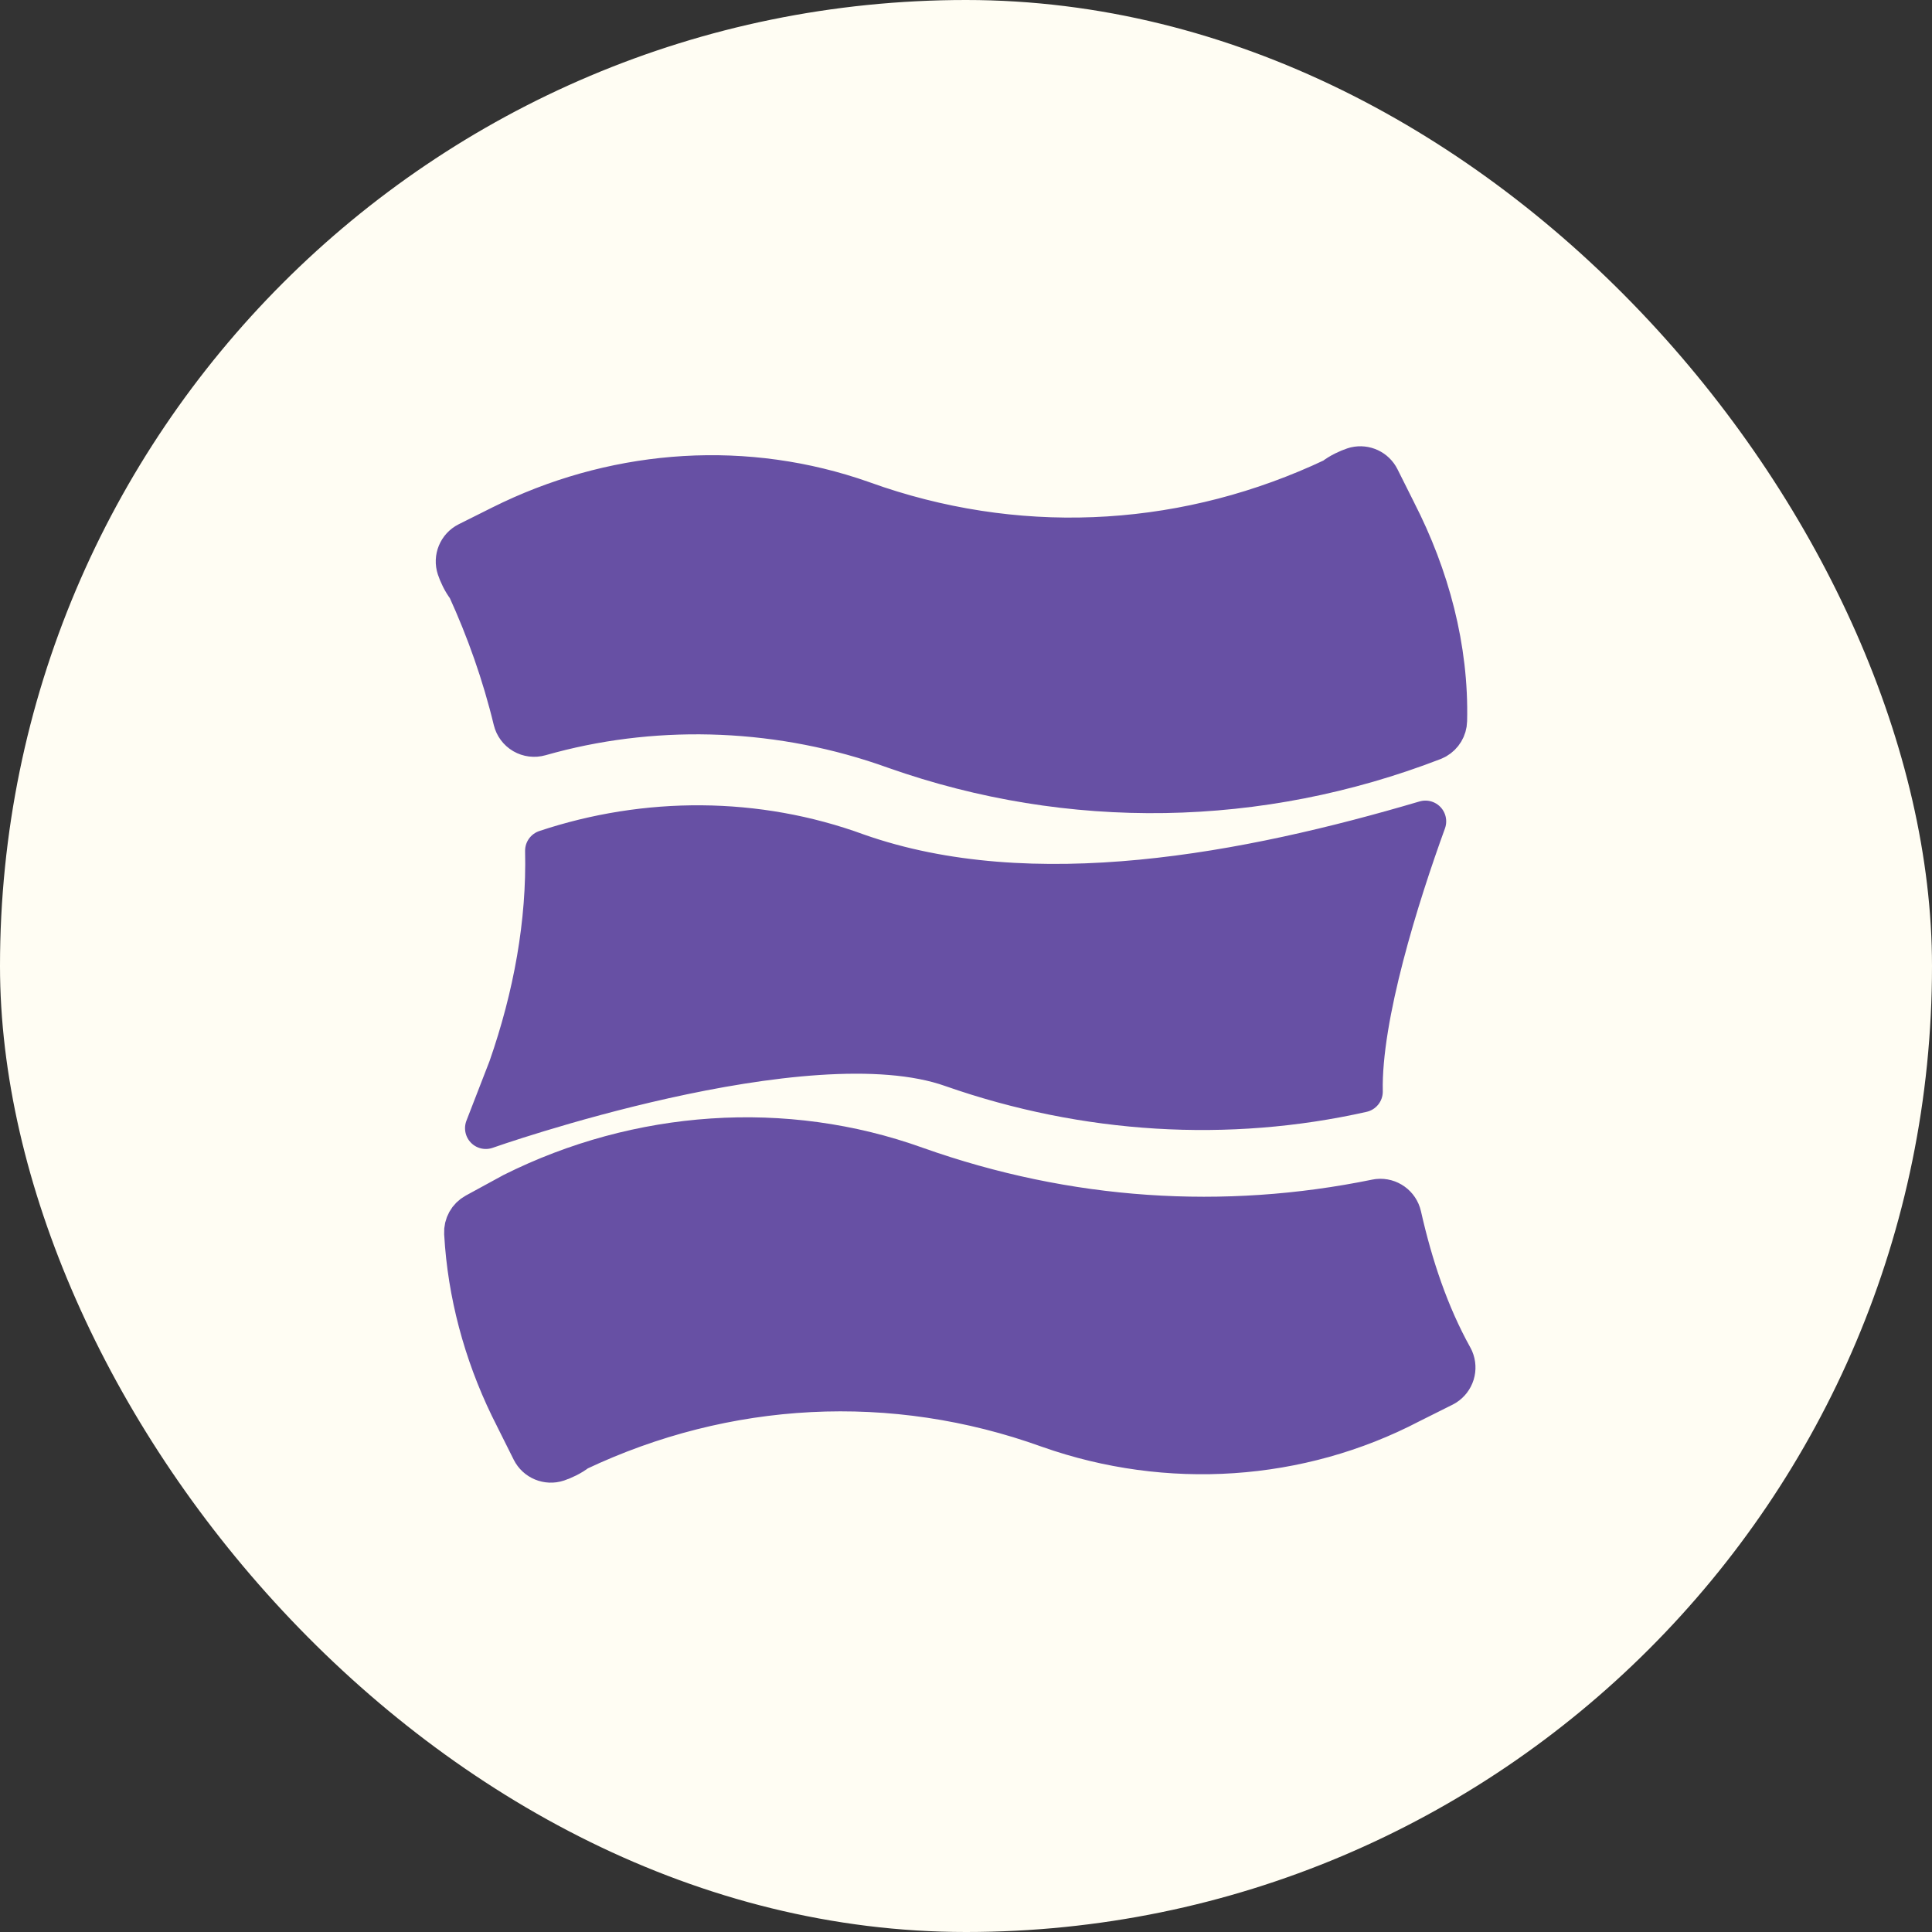 <svg width="93" height="93" viewBox="0 0 93 93" fill="none" xmlns="http://www.w3.org/2000/svg">
<rect x="0" y="0" width="93" height="93" fill="#333333" stroke="none"/>
<rect width="93" height="93" rx="46.5" fill="#FFFDF3"/>
<path d="M65.255 22.508C65.702 22.404 66.168 22.618 66.376 23.035L67.182 24.645H67.181C68.771 27.745 69.707 31.206 69.622 34.697C69.613 35.051 69.419 35.369 69.118 35.541L68.982 35.606C60.632 38.83 51.53 38.996 43.091 36.018L43.085 36.016C37.661 34.058 31.8 33.851 26.499 35.252L25.988 35.392C25.726 35.467 25.445 35.432 25.209 35.295C24.974 35.158 24.805 34.931 24.741 34.666C24.204 32.442 23.44 30.291 22.523 28.286C22.282 27.979 22.111 27.593 22.027 27.341C21.869 26.869 22.084 26.353 22.529 26.13L24.138 25.325L24.646 25.079C29.911 22.604 35.94 22.186 41.503 24.149L41.51 24.152L42.219 24.398C49.528 26.832 57.297 26.309 64.214 23.035C64.523 22.791 64.912 22.619 65.166 22.534L65.255 22.508Z" fill="#6750A4" stroke="#6750A4" stroke-width="2" stroke-linejoin="round"/>
<path d="M66.348 57.748C66.845 57.698 67.311 58.026 67.424 58.523C67.974 60.958 68.751 63.277 69.899 65.343L69.944 65.433C70.037 65.651 70.05 65.896 69.98 66.124C69.909 66.352 69.76 66.546 69.561 66.673L69.472 66.723L67.862 67.528C62.542 70.308 56.222 70.724 50.498 68.703L50.491 68.701C42.977 65.99 34.925 66.437 27.784 69.818C27.476 70.062 27.088 70.234 26.834 70.319C26.362 70.476 25.846 70.263 25.623 69.818L24.818 68.207L24.819 68.207C23.481 65.607 22.656 62.781 22.419 59.933L22.379 59.363C22.358 58.978 22.561 58.614 22.9 58.429L24.67 57.464L24.701 57.447C30.732 54.431 37.779 53.923 44.085 56.193C51.397 58.787 58.939 59.258 66.248 57.764L66.348 57.748Z" fill="#6750A4" stroke="#6750A4" stroke-width="2" stroke-linejoin="round"/>
<path d="M23.385 54.308C23.385 54.308 38.835 48.842 45.839 51.337C52.279 53.591 59.122 53.994 65.563 52.545C65.482 48.922 67.327 43.081 68.615 39.538C60.162 42.034 49.703 44.092 41.25 41.113C36.42 39.342 31.107 39.342 26.276 40.952C26.357 44.414 25.713 47.956 24.505 51.418L23.385 54.308Z" fill="#6750A4" stroke="#6750A4" stroke-width="2" stroke-linejoin="round"/>
</svg>
